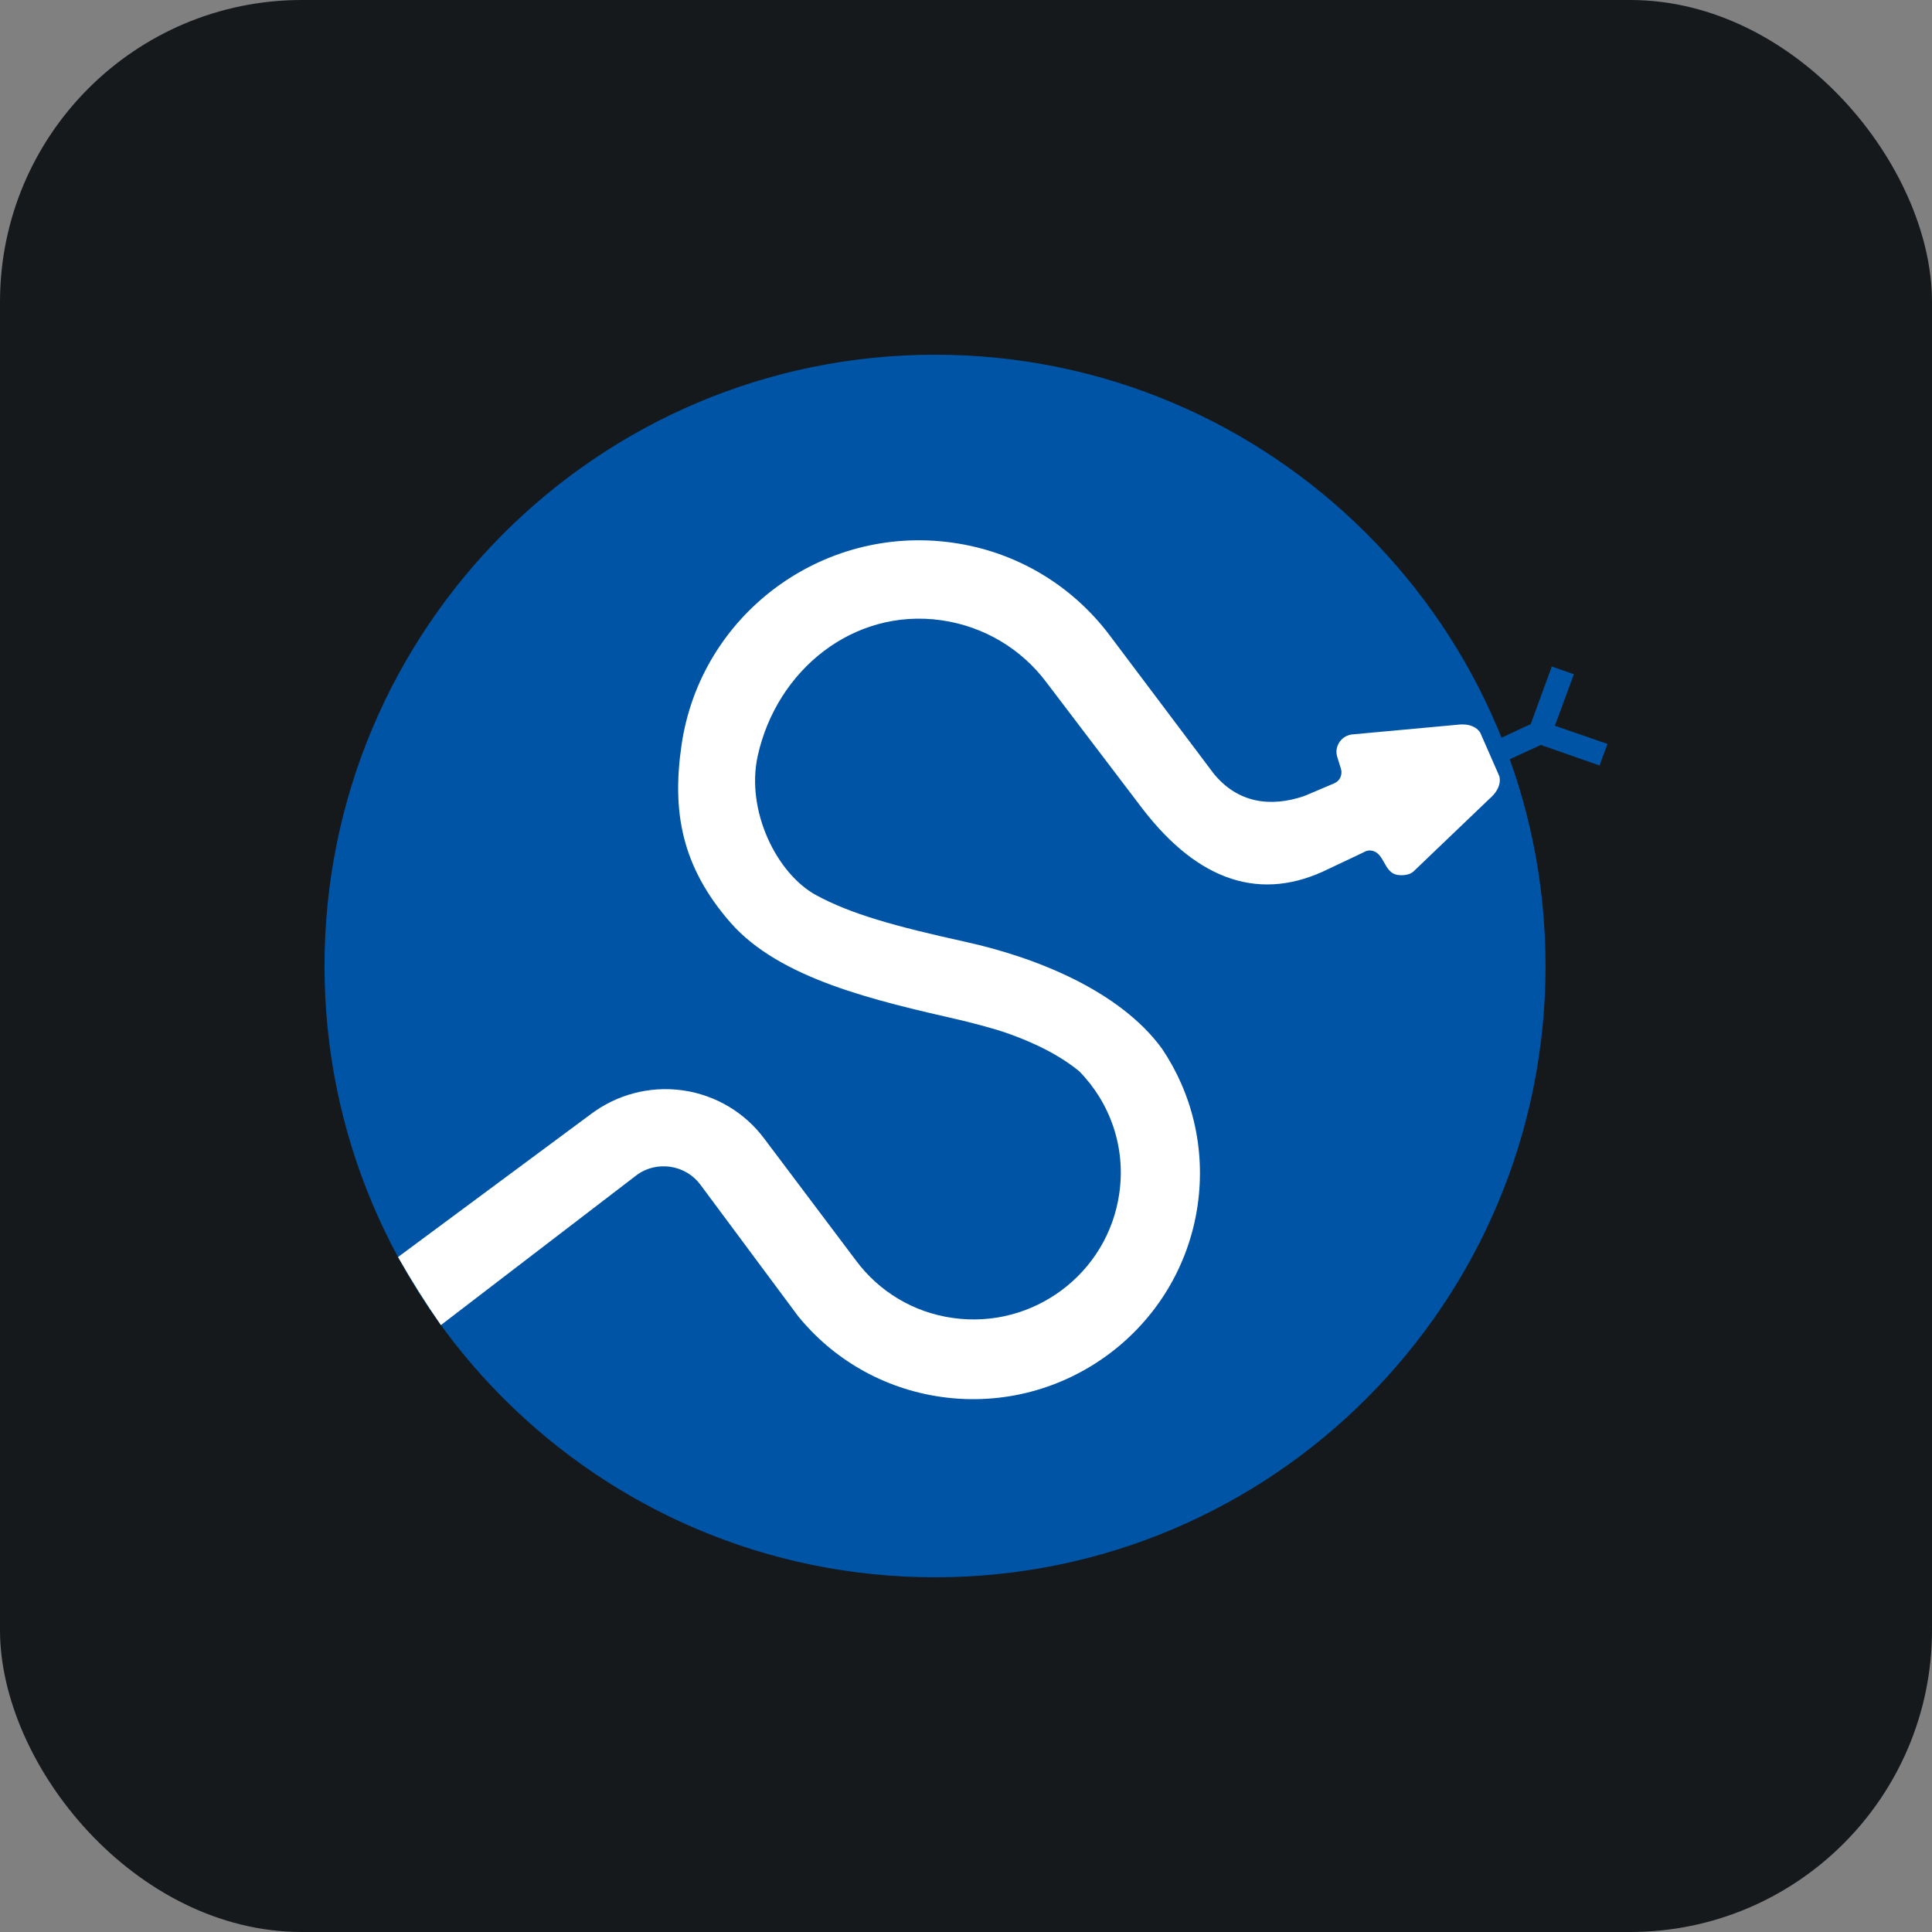 <svg width="256" height="256" title="SciPy" viewBox="0 0 256 256" fill="none" xmlns="http://www.w3.org/2000/svg" id="scipy">
<rect x="0" y="0" width="256" height="256" fill="#808080" stroke="none"/>
<style>
#scipy {
    rect {fill: #15191C}

    @media (prefers-color-scheme: light) {
        rect {fill: #F4F2ED}
    }
}
</style>
<rect width="256" height="256" rx="40" fill="#15191C"/>
<path fill-rule="evenodd" clip-rule="evenodd" d="M198.7 97.871L202.828 95.948L205.618 88.313L208.546 89.34L206.031 96.167L213 98.573L211.949 101.432L204.167 98.71L199.876 100.687" fill="#0054A6"/>
<path d="M123.896 209C168.574 209 204.793 172.735 204.793 128C204.793 83.265 168.574 47 123.896 47C79.219 47 43 83.265 43 128C43 172.735 79.219 209 123.896 209Z" fill="#0054A6"/>
<path fill-rule="evenodd" clip-rule="evenodd" d="M153.97 138.953C148.398 131.322 137.387 126.885 127.942 124.802C118.496 122.719 112.747 121.107 108.156 118.62C102.915 115.78 98.795 107.408 100.404 100.149C102.929 88.756 113.09 80.559 124.695 82.181C130.49 83.002 135.404 86.074 138.644 90.399L151.493 107.301C158.837 116.771 167.094 119.59 176.077 115.118L180.448 113.049C180.811 112.88 181.251 112.539 181.964 112.766C182.676 112.993 183.025 113.608 183.425 114.328C183.825 115.047 184.247 115.711 184.999 115.892C185.751 116.073 186.799 115.949 187.288 115.481C190.618 112.303 197.372 105.832 197.372 105.832C199.198 104.266 198.66 102.829 198.66 102.829L196.145 97.094C196.145 97.094 195.457 95.72 193.08 96.036L179.093 97.323C178.28 97.439 177.554 97.981 177.241 98.808C177.054 99.29 177.041 99.794 177.179 100.251L177.679 101.864C177.78 102.199 177.78 102.575 177.642 102.92C177.479 103.345 177.154 103.646 176.766 103.806L172.813 105.482C168.256 107.029 163.967 106.358 160.827 102.513L147.015 84.154C142.161 77.709 134.842 73.111 126.197 71.903C108.888 69.476 92.824 81.477 90.309 98.707C89.039 107.392 90.232 114.736 96.785 122.24C103.337 129.743 116.081 132.601 127.12 135.135C128.301 135.415 131.624 136.237 133.59 136.948C135.408 137.607 139.596 139.153 142.999 141.942C147.065 146.08 149.217 151.993 148.303 158.194C146.765 168.767 136.906 176.133 126.284 174.642C120.964 173.903 116.472 171.08 113.498 167.126L101.225 150.816C98.722 147.491 94.938 145.116 90.465 144.477C85.999 143.851 81.676 145.091 78.326 147.604L52.74 166.566C54.66 169.916 56.222 172.395 58.421 175.58L84.516 155.589C85.726 154.762 87.227 154.386 88.785 154.599C90.443 154.837 91.853 155.709 92.779 156.942L105.762 174.412C110.335 180.029 116.979 184.008 124.757 185.103C141.122 187.395 156.31 176.046 158.687 159.748C159.788 152.164 157.936 144.841 153.97 138.953Z" fill="white"/>
</svg>